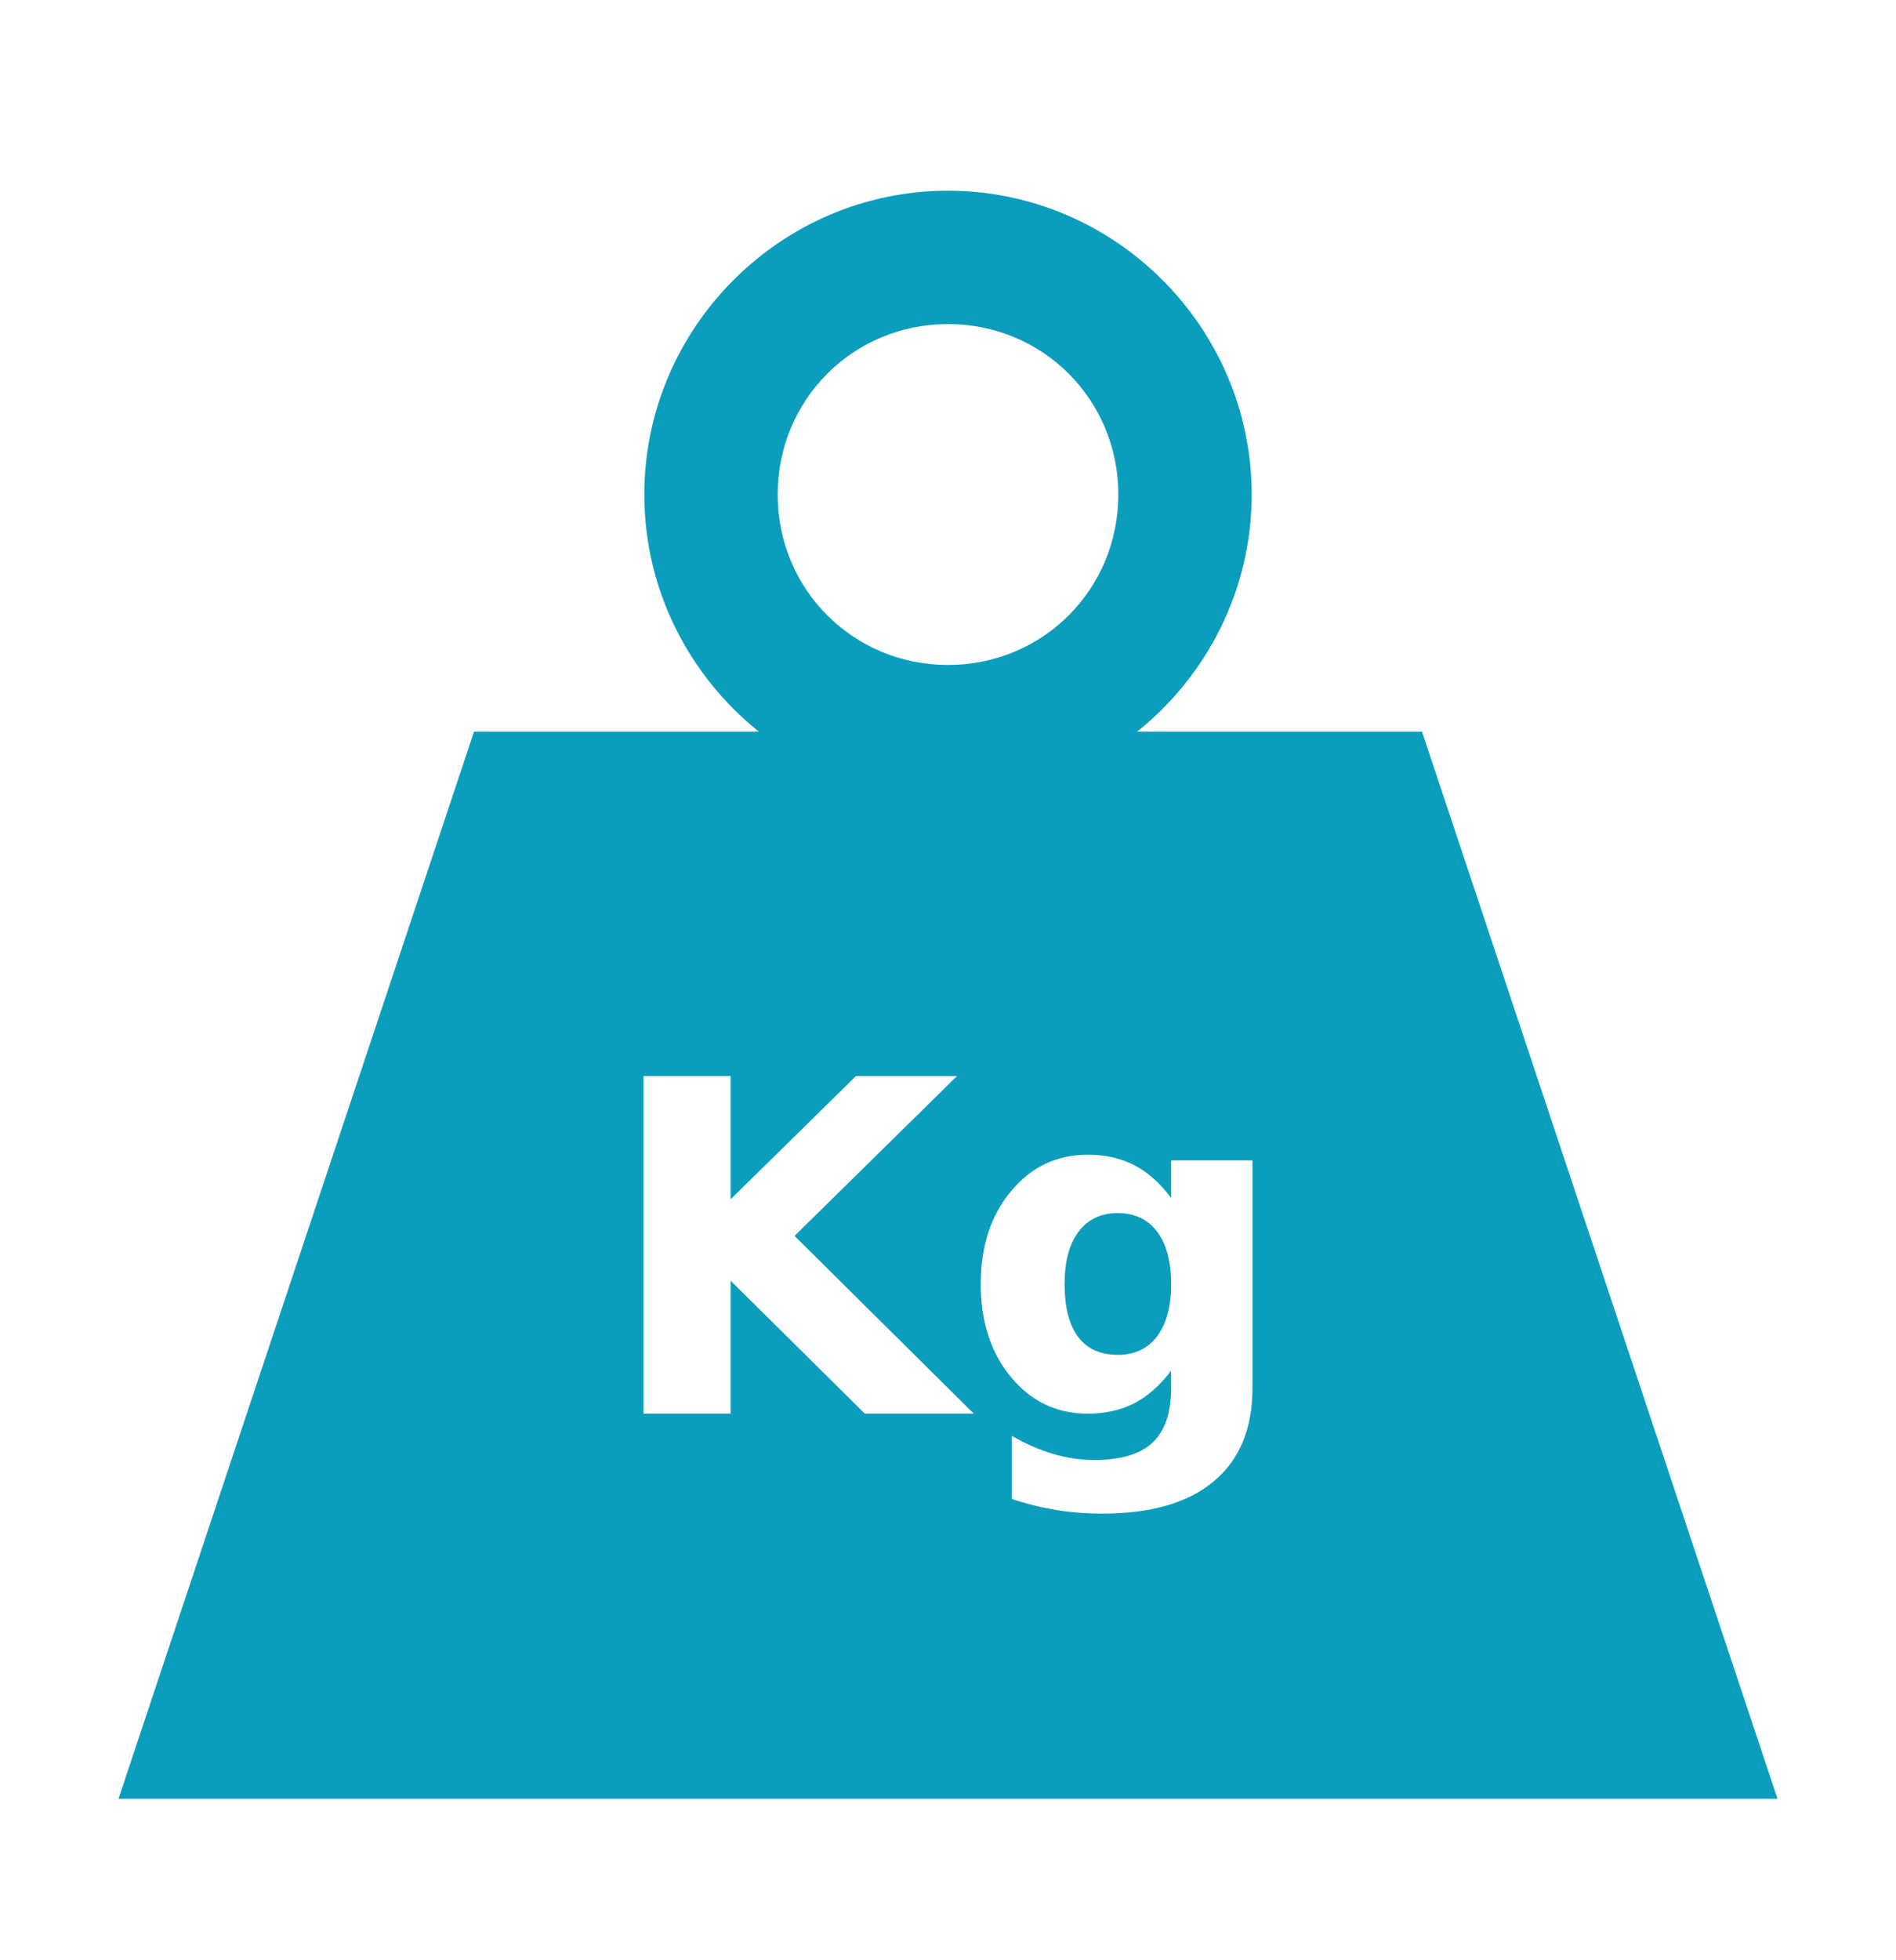 <svg width="30" height="31" viewBox="0 0 30 31" fill="none" xmlns="http://www.w3.org/2000/svg">
<g id="game-icons:weight">
<path id="Vector" d="M15 3.016C12.359 3.016 10.195 5.179 10.195 7.821C10.195 9.333 10.906 10.688 12.008 11.571H7.5L1.875 28.446H28.125L22.5 11.571H17.992C19.094 10.688 19.805 9.333 19.805 7.821C19.805 5.179 17.641 3.016 15 3.016ZM15 5.125C16.501 5.125 17.695 6.319 17.695 7.821C17.695 9.322 16.501 10.516 15 10.516C13.499 10.516 12.305 9.322 12.305 7.821C12.305 6.319 13.499 5.125 15 5.125ZM10.183 17.017H11.56V18.966L13.544 17.017H15.143L12.572 19.545L15.408 22.356H13.684L11.56 20.253V22.356H10.183V17.017ZM17.21 18.261C17.489 18.261 17.735 18.316 17.947 18.426C18.159 18.535 18.353 18.708 18.53 18.944V18.351H19.817V21.952C19.817 22.596 19.613 23.087 19.206 23.425C18.8 23.767 18.211 23.937 17.439 23.937C17.189 23.937 16.947 23.918 16.713 23.88C16.474 23.84 16.238 23.782 16.008 23.704V22.707C16.233 22.835 16.452 22.931 16.666 22.993C16.881 23.057 17.097 23.089 17.314 23.089C17.733 23.089 18.041 22.998 18.236 22.814C18.432 22.63 18.53 22.343 18.53 21.952V21.677C18.353 21.91 18.159 22.082 17.947 22.192C17.735 22.301 17.489 22.356 17.21 22.356C16.721 22.356 16.317 22.164 15.998 21.78C15.678 21.394 15.518 20.903 15.518 20.307C15.518 19.709 15.678 19.219 15.998 18.837C16.317 18.453 16.721 18.261 17.21 18.261ZM17.686 19.184C17.421 19.184 17.215 19.282 17.067 19.477C16.919 19.673 16.845 19.949 16.845 20.307C16.845 20.674 16.917 20.953 17.06 21.144C17.203 21.332 17.412 21.426 17.686 21.426C17.953 21.426 18.16 21.328 18.308 21.133C18.456 20.938 18.53 20.662 18.53 20.307C18.53 19.949 18.456 19.673 18.308 19.477C18.16 19.282 17.953 19.184 17.686 19.184H17.686Z" fill="#0B9DBC"/>
</g>
</svg>
